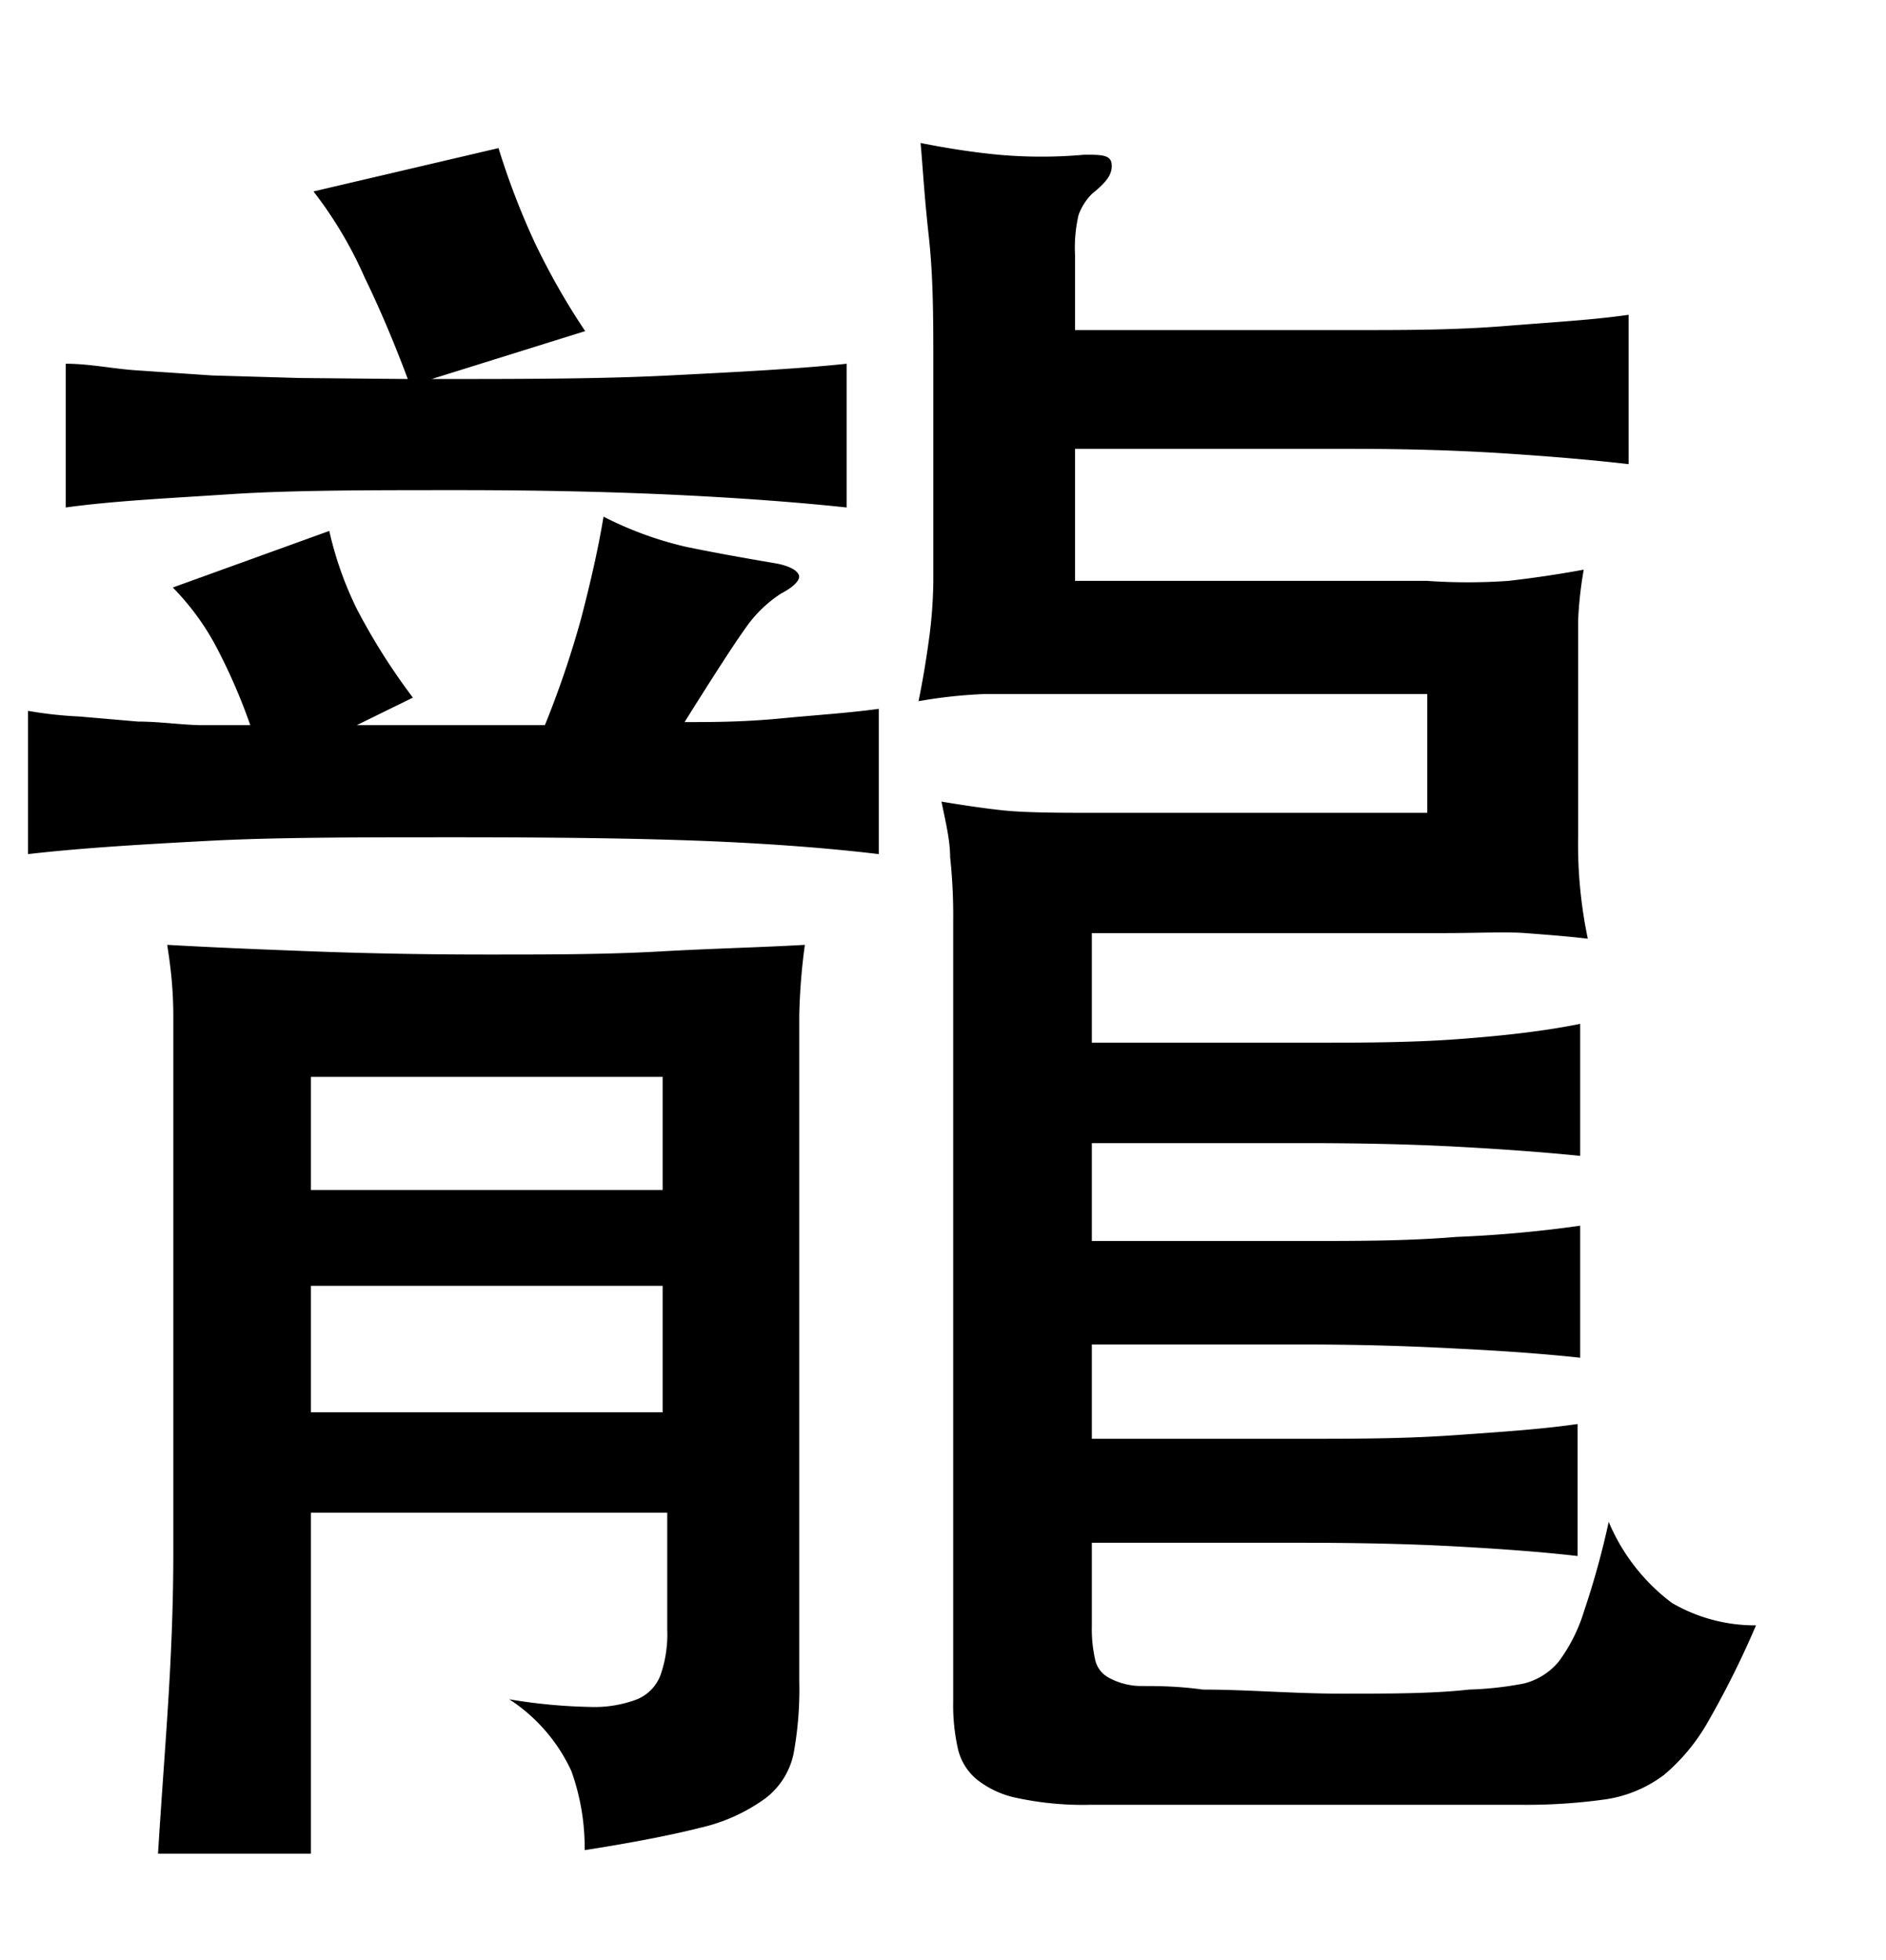 <svg xmlns="http://www.w3.org/2000/svg" width="0.51in" height="0.53in" viewBox="0 0 37 38"><title>Artboard 204</title><path d="M10.69,14a19,19,0,0,0,.71-2.09c.19-.73.34-1.39.44-2a7,7,0,0,0,1.61.59c.48.1,1.08.21,1.79.33.25.05.39.13.43.22s-.08.23-.35.37a2.51,2.51,0,0,0-.69.67c-.23.32-.63.94-1.2,1.85.52,0,1.14,0,1.87-.07s1.37-.11,1.94-.19v2.85c-1-.12-2.19-.21-3.48-.26s-2.88-.07-4.81-.07-3.54,0-4.86.07-2.5.14-3.54.26V13.72a7.92,7.92,0,0,0,1,.11l1.16.1c.41,0,.81.06,1.2.07l1,0a11.26,11.26,0,0,0-.68-1.56,5,5,0,0,0-.84-1.14l3.07-1.11A6.86,6.86,0,0,0,7,11.72,12.34,12.34,0,0,0,8.1,13.46L7,14ZM8.47,7.21c1.73,0,3.28,0,4.66-.07s2.54-.13,3.48-.23V9.73c-.94-.1-2-.18-3.2-.24s-2.67-.1-4.42-.1-3.27,0-4.48.08-2.28.13-3.22.26V6.91c.47,0,.93.1,1.39.13l1.48.1,1.72.05L8,7.21c-.25-.67-.53-1.34-.85-2a8,8,0,0,0-1-1.68l3.63-.85a14.75,14.75,0,0,0,.7,1.83,13.75,13.75,0,0,0,1,1.76ZM6.1,29.45v6.69h-3C3.17,35,3.25,34,3.31,33s.09-1.9.09-2.74V21.64c0-.69,0-1.34,0-1.94s-.07-1.07-.12-1.39c.87.05,1.84.09,2.91.13s2.2.06,3.38.06,2.31,0,3.37-.06,2-.08,2.85-.13a12,12,0,0,0-.11,1.39c0,.6,0,1.25,0,1.94v11.1a7,7,0,0,1-.11,1.43,1.48,1.48,0,0,1-.55.88,3.47,3.47,0,0,1-1.28.58c-.55.14-1.31.29-2.27.44a4.46,4.46,0,0,0-.26-1.55,3.35,3.35,0,0,0-1.22-1.41,10.55,10.55,0,0,0,1.57.15,2.36,2.36,0,0,0,.94-.15.83.83,0,0,0,.46-.48,2.43,2.43,0,0,0,.13-.89V29.45ZM13,23.12V20.9H6.1v2.22ZM6.1,25v2.48H13V25Zm19.43,3c1.06,0,2,0,3-.07s1.73-.12,2.42-.22V30.3c-.69-.08-1.5-.14-2.42-.19s-1.92-.07-3-.07H21.42v1.63a2.72,2.72,0,0,0,.06.64.53.53,0,0,0,.26.37,1.33,1.33,0,0,0,.64.17c.3,0,.71,0,1.22.07.87,0,1.77.08,2.72.08s1.79,0,2.5-.08a6.65,6.65,0,0,0,1.08-.12,1.3,1.3,0,0,0,.68-.43,3.26,3.26,0,0,0,.5-1,16.23,16.23,0,0,0,.48-1.74,3.85,3.85,0,0,0,1.24,1.59,3.24,3.24,0,0,0,1.65.44,18,18,0,0,1-.93,1.87,3.83,3.83,0,0,1-.87,1.06,2.52,2.52,0,0,1-1.13.48,11.13,11.13,0,0,1-1.7.11H23.4c-.75,0-1.44,0-2,0a6.16,6.16,0,0,1-1.43-.13,1.85,1.85,0,0,1-.81-.37,1.1,1.1,0,0,1-.37-.61,3.91,3.91,0,0,1-.09-.92V17.83a10.68,10.68,0,0,0-.06-1.24c0-.33-.09-.7-.17-1.09.42.07.82.13,1.19.17s.91.05,1.63.05H28V13.39H20.68c-.44,0-.9,0-1.37,0a9.61,9.61,0,0,0-1.29.14c.07-.34.14-.74.2-1.18a8.91,8.91,0,0,0,.09-1.18V6.88c0-.84,0-1.67-.09-2.48S18.1,3,18.06,2.58c.51.1,1,.18,1.53.23a9.41,9.41,0,0,0,1.68,0c.35,0,.53,0,.54.2s-.12.35-.39.57a1.14,1.14,0,0,0-.26.41,2.83,2.83,0,0,0-.07.78V6.25h5.44c1.06,0,2,0,3-.08s1.73-.12,2.42-.22V8.88c-.69-.08-1.5-.15-2.42-.21s-1.92-.09-3-.09H21.09v2.59H28a11.35,11.35,0,0,0,1.59,0c.44-.05.94-.12,1.48-.22a7.66,7.66,0,0,0-.11,1c0,.38,0,.8,0,1.24v3a9.05,9.05,0,0,0,.19,2c-.42-.05-.83-.08-1.22-.11s-.94,0-1.63,0H21.42v2.15H25.6c1.06,0,2.06,0,3-.07S30.31,20,31,19.86v2.59c-.69-.07-1.49-.13-2.42-.18s-1.92-.07-3-.07H21.42v1.92h4.15c1.06,0,2.05,0,3-.08A24.27,24.27,0,0,0,31,23.82v2.59q-1-.11-2.43-.18c-.92-.05-1.91-.08-3-.08H21.42V28Z"/></svg>